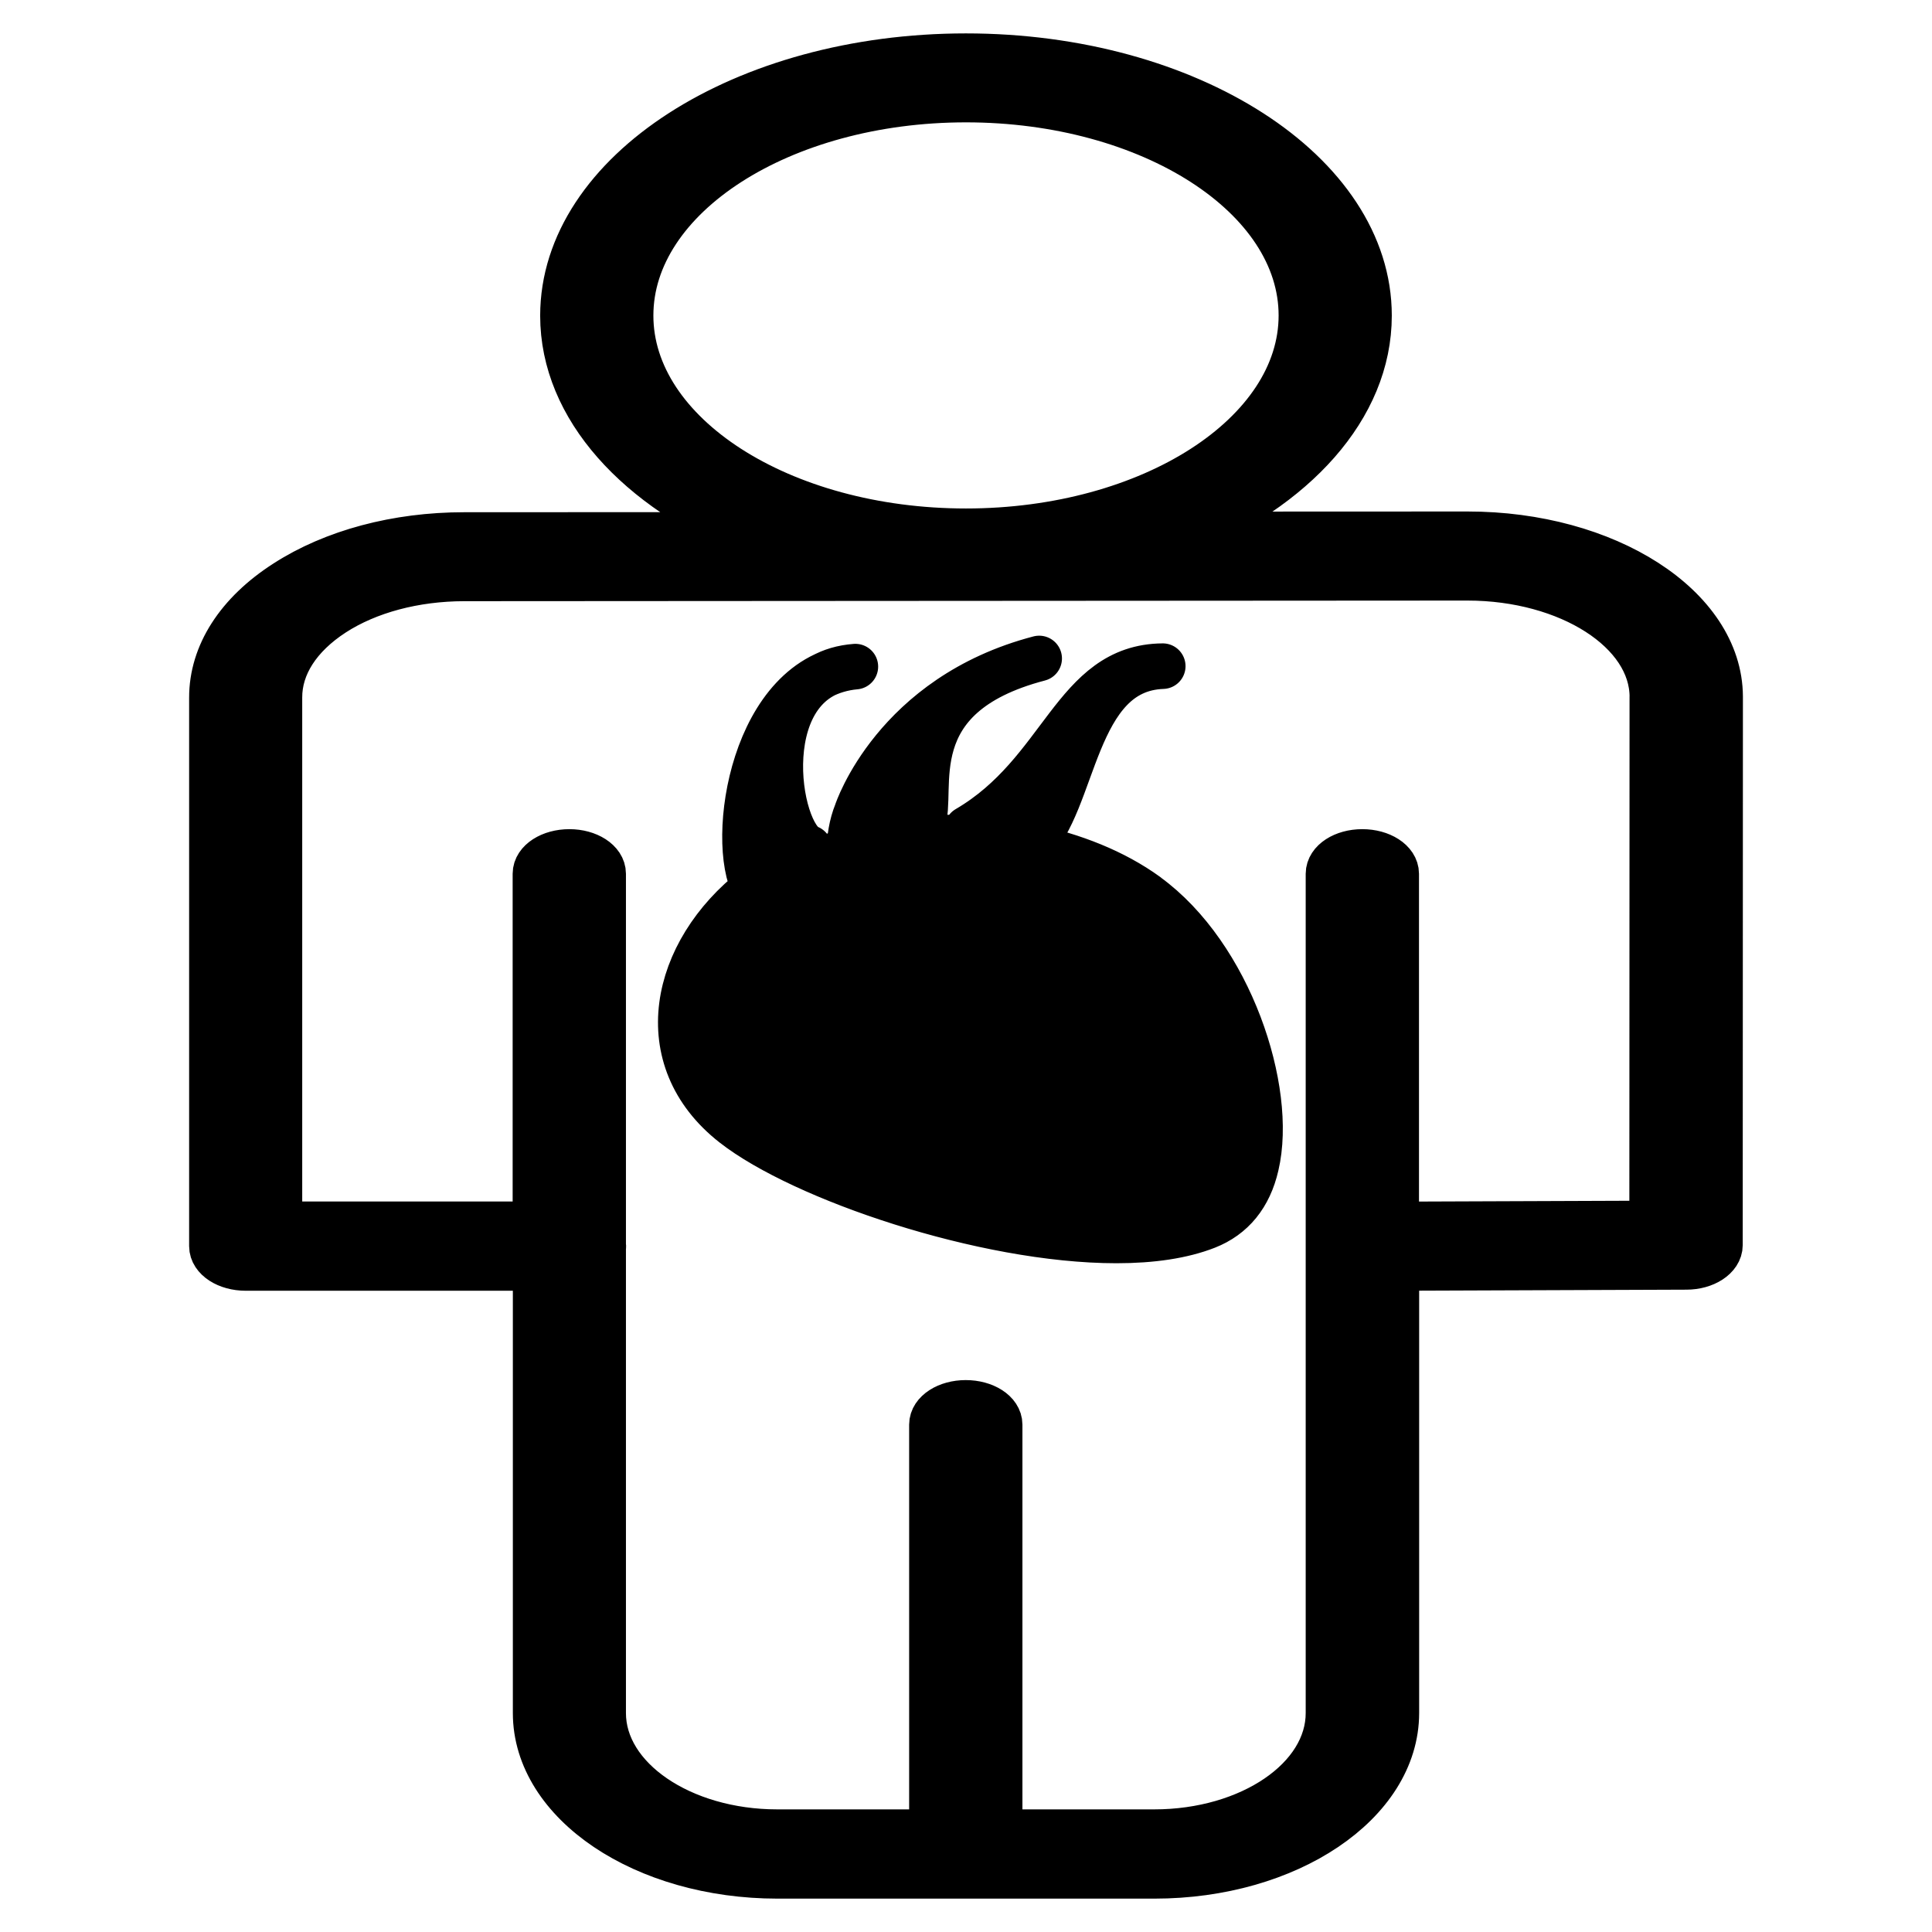 <?xml version="1.0" encoding="UTF-8" standalone="no"?>
<!-- Generator: Adobe Illustrator 16.0.4, SVG Export Plug-In . SVG Version: 6.00 Build 0)  -->

<svg
   xmlns:dc="http://purl.org/dc/elements/1.1/"
   xmlns:cc="http://creativecommons.org/ns#"
   xmlns:rdf="http://www.w3.org/1999/02/22-rdf-syntax-ns#"
   xmlns:svg="http://www.w3.org/2000/svg"
   xmlns="http://www.w3.org/2000/svg"
   xmlns:sodipodi="http://sodipodi.sourceforge.net/DTD/sodipodi-0.dtd"
   xmlns:inkscape="http://www.inkscape.org/namespaces/inkscape"
   version="1.1"
   id="Layer_1"
   x="0px"
   y="0px"
   width="50px"
   height="50px"
   viewBox="0 0 50 50"
   enable-background="new 0 0 50 50"
   xml:space="preserve"
   inkscape:version="0.48.4 r9939"
   sodipodi:docname="male116.svg.2014_09_08_11_42_04.0.svg"><defs
     id="defs7" /><sodipodi:namedview
     pagecolor="#ffffff"
     bordercolor="#666666"
     borderopacity="1"
     objecttolerance="10"
     gridtolerance="10"
     guidetolerance="10"
     inkscape:pageopacity="0"
     inkscape:pageshadow="2"
     inkscape:window-width="829"
     inkscape:window-height="480"
     id="namedview5"
     showgrid="false"
     inkscape:zoom="18.88"
     inkscape:cx="33.134597"
     inkscape:cy="28.906443"
     inkscape:window-x="2441"
     inkscape:window-y="455"
     inkscape:window-maximized="0"
     inkscape:current-layer="Layer_1" /><path
     d="m 29.676,23.173 c 2.148,1.557 3.292,5.034 2.834,6.987 -0.18,0.788 -0.615,1.319 -1.285,1.582 -0.619,0.242 -1.405,0.361 -2.331,0.361 -3.424,0 -8.137,-1.612 -9.91,-3.001 -2.175,-1.702 -1.573,-4.462 0.546,-6.115 -0.675,-1.241 -0.04,-5.497 2.607,-5.735 -2.694,0.204 -2.064,4.387 -1.198,4.691 -0.773,0.889 -0.441,0.615 -0.441,0.615 0.468,-0.215 0.958,-0.399 1.48,-0.537 0.012,-0.328 0.056,-0.662 0.193,-1.002 0,0 0.977,-2.998 4.723,-3.978 -3.703,0.969 -2.696,3.461 -3.023,4.254 -0.059,0.144 -0.08,0.287 -0.105,0.429 0.278,-0.022 0.554,-0.049 0.832,-0.049 0.107,0 0.21,0.019 0.317,0.022 0.041,-0.083 0.061,-0.165 0.115,-0.248 2.498,-1.459 2.75,-4.19 5.062,-4.209 -2.343,0.083 -2.251,3.572 -3.438,4.628 -0.005,0.014 -0.005,0.027 -0.015,0.036 1.146,0.243 2.195,0.656 3.038,1.267 z m 14.841,-5.144 -0.005,14.194 c 0,0.309 -0.39,0.564 -0.868,0.564 l -7.506,0.028 0,11.519 c -0.003,2.325 -2.809,4.213 -6.262,4.213 l -9.754,0 c -3.45,0 -6.26,-1.888 -6.26,-4.213 l 0,-11.519 -7.503,0 c -0.485,0 -0.875,-0.254 -0.875,-0.564 l 0,-14.194 c -0.002,-1.124 0.675,-2.184 1.909,-2.976 1.234,-0.796 2.875,-1.235 4.621,-1.235 l 7.43,-0.003 c -2.921,-1.193 -4.875,-3.286 -4.875,-5.672 0,-3.703 4.679,-6.717 10.429,-6.717 5.752,0 10.432,3.014 10.432,6.714 0,2.383 -1.943,4.474 -4.857,5.662 l 7.394,-0.003 c 0.005,0 0.007,0 0.012,0 3.594,-0.002 6.528,1.884 6.538,4.202 z M 24.999,13.749 c 4.787,0 8.681,-2.507 8.681,-5.585 0,-3.082 -3.894,-5.587 -8.681,-5.587 -4.784,0 -8.679,2.505 -8.679,5.587 -0.003,3.082 3.892,5.585 8.679,5.585 z m 17.764,4.282 c -0.005,-1.699 -2.156,-3.078 -4.787,-3.078 -0.003,0 -0.007,0 -0.007,0 l -25.96,0.016 c -1.278,0.003 -2.48,0.322 -3.38,0.904 -0.902,0.586 -1.4,1.356 -1.397,2.18 l 0,13.631 6.625,0 0,-9.072 c 0,-0.311 0.393,-0.564 0.878,-0.564 0.483,0 0.875,0.253 0.875,0.564 l 0,9.626 c 0,0.006 0.005,0.009 0.005,0.013 0,0.003 -0.005,0.006 -0.005,0.013 l 0,12.07 c 0,1.702 2.024,3.082 4.506,3.082 l 4.097,0 c -0.056,-0.074 -0.095,-0.157 -0.095,-0.242 l 0,-10.304 c 0,-0.312 0.393,-0.564 0.875,-0.564 0.485,0 0.878,0.251 0.878,0.564 l 0,10.304 c 0,0.089 -0.039,0.168 -0.095,0.242 l 4.094,0 c 2.49,0 4.511,-1.38 4.511,-3.082 l 0,-21.721 c 0,-0.312 0.39,-0.565 0.875,-0.565 0.485,0 0.878,0.253 0.878,0.565 l 0,9.075 6.623,-0.025 0.005,-13.631 z"
     id="path3"
     inkscape:connector-curvature="0"
     style="stroke:#000000;stroke-width:1.179;stroke-linejoin:round;stroke-miterlimit:4;stroke-opacity:1;stroke-dasharray:none;stroke-dashoffset:0"
     sodipodi:nodetypes="cccsccccccccccsccccccccccccssscssccccssscccccssscscsccccccsssssssscssssscssssscccc" /></svg>